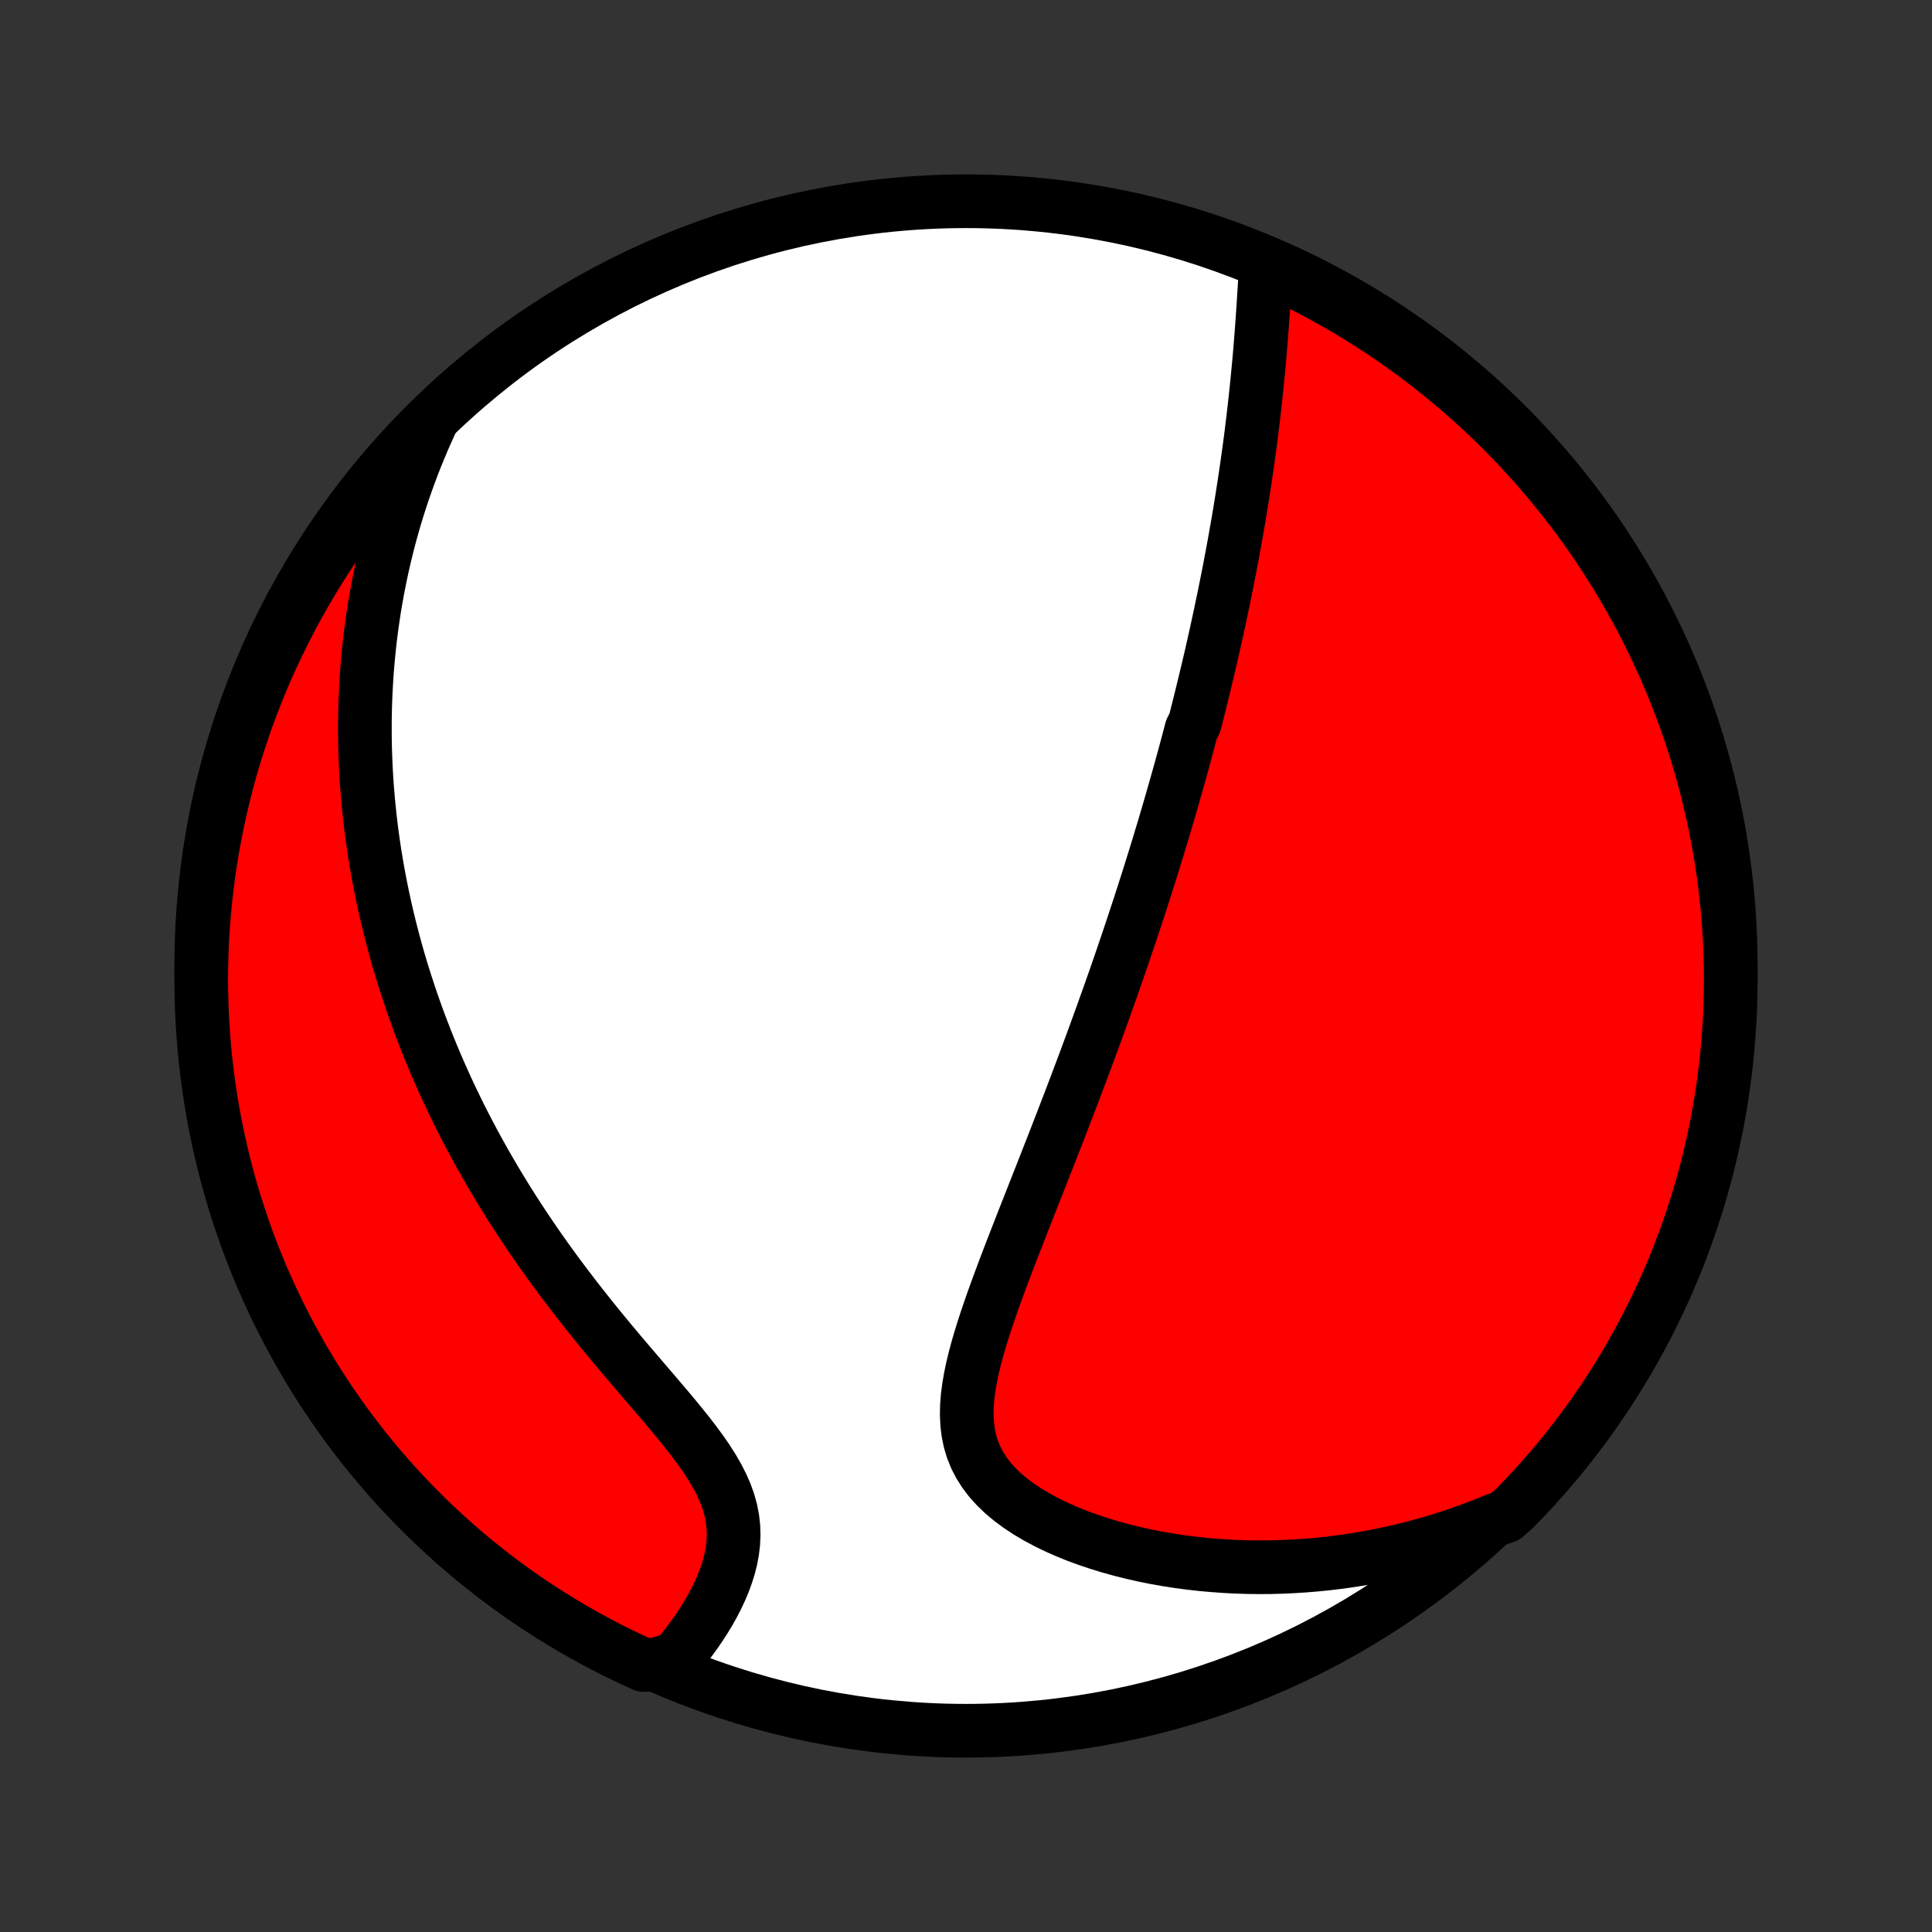 <?xml version="1.0" encoding="utf-8" standalone="no"?>
<!DOCTYPE svg PUBLIC "-//W3C//DTD SVG 1.1//EN"
  "http://www.w3.org/Graphics/SVG/1.1/DTD/svg11.dtd">
<!-- Created with matplotlib (http://matplotlib.org/) -->
<svg height="72pt" version="1.1" viewBox="0 0 72 72" width="72pt" xmlns="http://www.w3.org/2000/svg" xmlns:xlink="http://www.w3.org/1999/xlink">
 <rect x="0" y="0" width="72" height="72" fill="#333333" stroke="none"/>
 <defs>
  <style type="text/css">
*{stroke-linecap:butt;stroke-linejoin:round;}
  </style>
 </defs>
 <g id="figure_1">
  <g id="patch_1">
   <path d="
M0 72
L72 72
L72 0
L0 0
z
" style="fill:none;"/>
  </g>
  <g id="axes_1">
   <g id="PatchCollection_1">
    <defs>
     <path d="
M36 -7.5
C43.558 -7.5 50.808 -10.503 56.153 -15.848
C61.497 -21.192 64.5 -28.442 64.5 -36
C64.5 -43.558 61.497 -50.808 56.153 -56.153
C50.808 -61.497 43.558 -64.5 36 -64.5
C28.442 -64.5 21.192 -61.497 15.848 -56.153
C10.503 -50.808 7.5 -43.558 7.5 -36
C7.5 -28.442 10.503 -21.192 15.848 -15.848
C21.192 -10.503 28.442 -7.5 36 -7.5
z
" id="C0_0_a811fe30f3"/>
     <path d="
M47.179 -62.168
L47.161 -61.876
L47.144 -61.582
L47.126 -61.288
L47.107 -60.994
L47.089 -60.7
L47.069 -60.405
L47.049 -60.111
L47.028 -59.816
L47.006 -59.523
L46.983 -59.23
L46.959 -58.938
L46.934 -58.648
L46.908 -58.358
L46.88 -58.069
L46.852 -57.782
L46.823 -57.495
L46.793 -57.211
L46.762 -56.927
L46.73 -56.645
L46.697 -56.365
L46.663 -56.086
L46.629 -55.809
L46.593 -55.533
L46.557 -55.259
L46.519 -54.987
L46.481 -54.716
L46.442 -54.446
L46.403 -54.178
L46.362 -53.912
L46.321 -53.647
L46.28 -53.384
L46.237 -53.122
L46.194 -52.862
L46.151 -52.603
L46.106 -52.346
L46.061 -52.089
L46.016 -51.835
L45.97 -51.581
L45.923 -51.329
L45.876 -51.078
L45.828 -50.828
L45.78 -50.579
L45.731 -50.331
L45.681 -50.084
L45.632 -49.839
L45.581 -49.594
L45.53 -49.35
L45.479 -49.107
L45.427 -48.864
L45.374 -48.623
L45.322 -48.382
L45.268 -48.142
L45.214 -47.902
L45.16 -47.663
L45.105 -47.424
L45.049 -47.186
L44.993 -46.948
L44.936 -46.71
L44.879 -46.473
L44.821 -46.236
L44.763 -45.999
L44.704 -45.762
L44.645 -45.525
L44.585 -45.288
L44.524 -45.051
L44.401 -44.814
L44.339 -44.577
L44.276 -44.339
L44.212 -44.102
L44.148 -43.863
L44.083 -43.625
L44.017 -43.386
L43.95 -43.146
L43.883 -42.906
L43.815 -42.665
L43.746 -42.424
L43.677 -42.182
L43.606 -41.939
L43.535 -41.695
L43.463 -41.45
L43.39 -41.204
L43.316 -40.957
L43.241 -40.709
L43.166 -40.46
L43.089 -40.209
L43.011 -39.958
L42.932 -39.705
L42.853 -39.45
L42.772 -39.194
L42.69 -38.937
L42.607 -38.678
L42.523 -38.417
L42.437 -38.154
L42.35 -37.89
L42.263 -37.624
L42.173 -37.355
L42.083 -37.085
L41.991 -36.813
L41.898 -36.539
L41.804 -36.263
L41.708 -35.984
L41.611 -35.704
L41.512 -35.42
L41.412 -35.135
L41.31 -34.847
L41.206 -34.557
L41.102 -34.264
L40.995 -33.969
L40.887 -33.671
L40.777 -33.37
L40.666 -33.067
L40.553 -32.761
L40.438 -32.452
L40.322 -32.141
L40.203 -31.827
L40.084 -31.51
L39.962 -31.19
L39.839 -30.867
L39.714 -30.542
L39.588 -30.214
L39.459 -29.883
L39.33 -29.55
L39.199 -29.213
L39.066 -28.875
L38.932 -28.533
L38.797 -28.189
L38.661 -27.843
L38.523 -27.494
L38.385 -27.143
L38.246 -26.789
L38.106 -26.434
L37.967 -26.077
L37.827 -25.718
L37.687 -25.358
L37.548 -24.996
L37.411 -24.633
L37.275 -24.27
L37.141 -23.905
L37.009 -23.541
L36.882 -23.176
L36.758 -22.811
L36.639 -22.447
L36.527 -22.084
L36.422 -21.723
L36.326 -21.363
L36.24 -21.006
L36.166 -20.651
L36.106 -20.3
L36.061 -19.953
L36.034 -19.611
L36.028 -19.274
L36.043 -18.943
L36.082 -18.619
L36.147 -18.302
L36.239 -17.994
L36.359 -17.694
L36.509 -17.404
L36.687 -17.124
L36.892 -16.855
L37.125 -16.596
L37.383 -16.348
L37.665 -16.111
L37.969 -15.886
L38.292 -15.672
L38.632 -15.469
L38.988 -15.278
L39.358 -15.097
L39.74 -14.928
L40.132 -14.769
L40.533 -14.622
L40.941 -14.485
L41.355 -14.358
L41.775 -14.242
L42.198 -14.136
L42.625 -14.039
L43.054 -13.953
L43.485 -13.877
L43.916 -13.81
L44.348 -13.752
L44.78 -13.704
L45.211 -13.665
L45.641 -13.634
L46.07 -13.612
L46.497 -13.598
L46.921 -13.593
L47.343 -13.596
L47.763 -13.607
L48.179 -13.626
L48.593 -13.652
L49.003 -13.685
L49.409 -13.725
L49.812 -13.773
L50.212 -13.827
L50.607 -13.888
L50.999 -13.956
L51.386 -14.029
L51.77 -14.109
L52.15 -14.195
L52.525 -14.286
L52.897 -14.383
L53.264 -14.486
L53.627 -14.594
L53.986 -14.708
L54.341 -14.826
L54.692 -14.95
L55.038 -15.079
L55.381 -15.212
L55.719 -15.35
L56.109 -15.493
L56.459 -15.805
L56.802 -16.159
L57.139 -16.519
L57.469 -16.885
L57.793 -17.256
L58.11 -17.634
L58.421 -18.017
L58.724 -18.406
L59.021 -18.8
L59.311 -19.199
L59.593 -19.603
L59.869 -20.013
L60.137 -20.427
L60.398 -20.846
L60.651 -21.269
L60.897 -21.697
L61.135 -22.13
L61.366 -22.566
L61.589 -23.007
L61.804 -23.452
L62.011 -23.9
L62.211 -24.352
L62.402 -24.808
L62.585 -25.267
L62.76 -25.73
L62.927 -26.195
L63.086 -26.664
L63.237 -27.135
L63.379 -27.609
L63.513 -28.086
L63.639 -28.565
L63.756 -29.046
L63.864 -29.53
L63.965 -30.015
L64.056 -30.502
L64.139 -30.991
L64.214 -31.482
L64.28 -31.973
L64.338 -32.466
L64.386 -32.961
L64.426 -33.456
L64.458 -33.951
L64.481 -34.448
L64.495 -34.945
L64.5 -35.442
L64.497 -35.939
L64.485 -36.437
L64.464 -36.934
L64.435 -37.431
L64.397 -37.927
L64.35 -38.423
L64.295 -38.919
L64.231 -39.413
L64.159 -39.906
L64.078 -40.398
L63.988 -40.889
L63.89 -41.378
L63.783 -41.866
L63.668 -42.352
L63.545 -42.836
L63.413 -43.318
L63.272 -43.797
L63.124 -44.274
L62.967 -44.749
L62.802 -45.221
L62.629 -45.69
L62.447 -46.157
L62.258 -46.62
L62.061 -47.08
L61.855 -47.536
L61.642 -47.989
L61.421 -48.439
L61.193 -48.885
L60.956 -49.326
L60.712 -49.764
L60.461 -50.197
L60.202 -50.626
L59.935 -51.051
L59.661 -51.471
L59.381 -51.887
L59.093 -52.297
L58.798 -52.703
L58.496 -53.103
L58.187 -53.498
L57.871 -53.888
L57.549 -54.273
L57.22 -54.652
L56.885 -55.025
L56.543 -55.392
L56.196 -55.754
L55.842 -56.109
L55.481 -56.459
L55.115 -56.802
L54.743 -57.139
L54.366 -57.469
L53.983 -57.793
L53.594 -58.11
L53.2 -58.421
L52.801 -58.724
L52.397 -59.021
L51.987 -59.311
L51.573 -59.593
L51.154 -59.869
L50.731 -60.137
L50.303 -60.398
L49.87 -60.651
L49.434 -60.897
L48.993 -61.135
L48.548 -61.366
L48.1 -61.589
z
" id="C0_1_5033b06a41"/>
     <path d="
M16.055 -56.249
L15.906 -55.921
L15.763 -55.594
L15.626 -55.269
L15.494 -54.946
L15.369 -54.624
L15.249 -54.304
L15.134 -53.986
L15.024 -53.669
L14.92 -53.355
L14.82 -53.041
L14.725 -52.73
L14.635 -52.419
L14.549 -52.111
L14.468 -51.804
L14.391 -51.498
L14.318 -51.194
L14.249 -50.891
L14.184 -50.589
L14.123 -50.288
L14.065 -49.989
L14.012 -49.691
L13.961 -49.394
L13.915 -49.098
L13.872 -48.803
L13.832 -48.508
L13.795 -48.215
L13.762 -47.922
L13.732 -47.631
L13.705 -47.34
L13.681 -47.049
L13.66 -46.759
L13.643 -46.47
L13.628 -46.181
L13.616 -45.893
L13.607 -45.605
L13.601 -45.317
L13.598 -45.029
L13.598 -44.742
L13.6 -44.454
L13.605 -44.167
L13.614 -43.88
L13.625 -43.592
L13.638 -43.305
L13.655 -43.017
L13.674 -42.729
L13.697 -42.441
L13.722 -42.152
L13.75 -41.863
L13.78 -41.573
L13.814 -41.283
L13.85 -40.992
L13.89 -40.701
L13.932 -40.409
L13.977 -40.116
L14.026 -39.822
L14.077 -39.528
L14.132 -39.232
L14.189 -38.935
L14.25 -38.638
L14.314 -38.339
L14.381 -38.039
L14.451 -37.738
L14.525 -37.436
L14.603 -37.132
L14.683 -36.828
L14.768 -36.521
L14.855 -36.213
L14.947 -35.904
L15.043 -35.593
L15.142 -35.281
L15.245 -34.967
L15.352 -34.652
L15.463 -34.335
L15.578 -34.016
L15.698 -33.695
L15.822 -33.373
L15.95 -33.049
L16.083 -32.723
L16.22 -32.396
L16.362 -32.067
L16.509 -31.736
L16.66 -31.403
L16.817 -31.069
L16.979 -30.732
L17.145 -30.394
L17.317 -30.055
L17.495 -29.714
L17.677 -29.371
L17.866 -29.027
L18.059 -28.681
L18.258 -28.334
L18.463 -27.986
L18.674 -27.636
L18.89 -27.285
L19.112 -26.933
L19.34 -26.581
L19.573 -26.227
L19.812 -25.873
L20.056 -25.518
L20.307 -25.163
L20.562 -24.808
L20.823 -24.453
L21.089 -24.098
L21.36 -23.743
L21.635 -23.388
L21.915 -23.035
L22.198 -22.682
L22.485 -22.33
L22.775 -21.98
L23.067 -21.631
L23.361 -21.284
L23.655 -20.939
L23.95 -20.595
L24.242 -20.254
L24.532 -19.915
L24.819 -19.578
L25.099 -19.244
L25.372 -18.912
L25.636 -18.583
L25.888 -18.256
L26.127 -17.932
L26.35 -17.61
L26.554 -17.29
L26.738 -16.972
L26.9 -16.655
L27.038 -16.341
L27.15 -16.028
L27.236 -15.717
L27.297 -15.408
L27.331 -15.1
L27.341 -14.794
L27.327 -14.491
L27.291 -14.19
L27.235 -13.892
L27.161 -13.597
L27.069 -13.306
L26.963 -13.019
L26.843 -12.736
L26.711 -12.457
L26.569 -12.183
L26.418 -11.915
L26.258 -11.651
L26.091 -11.393
L25.918 -11.141
L25.739 -10.894
L25.556 -10.653
L25.369 -10.418
L25.178 -10.189
L24.437 -9.967
L23.984 -9.951
L23.535 -10.157
L23.089 -10.371
L22.648 -10.592
L22.21 -10.821
L21.777 -11.058
L21.348 -11.303
L20.924 -11.555
L20.504 -11.814
L20.089 -12.081
L19.679 -12.355
L19.273 -12.636
L18.873 -12.925
L18.478 -13.22
L18.089 -13.523
L17.704 -13.832
L17.326 -14.148
L16.953 -14.47
L16.586 -14.8
L16.225 -15.135
L15.87 -15.477
L15.521 -15.825
L15.178 -16.18
L14.841 -16.54
L14.511 -16.907
L14.188 -17.279
L13.871 -17.657
L13.561 -18.04
L13.258 -18.429
L12.961 -18.823
L12.672 -19.223
L12.39 -19.628
L12.115 -20.037
L11.847 -20.452
L11.587 -20.871
L11.334 -21.295
L11.088 -21.723
L10.851 -22.156
L10.62 -22.593
L10.398 -23.033
L10.184 -23.478
L9.977 -23.927
L9.778 -24.379
L9.587 -24.835
L9.404 -25.295
L9.229 -25.757
L9.063 -26.223
L8.905 -26.692
L8.754 -27.163
L8.613 -27.637
L8.479 -28.114
L8.354 -28.593
L8.238 -29.075
L8.129 -29.558
L8.03 -30.044
L7.938 -30.531
L7.856 -31.02
L7.782 -31.511
L7.716 -32.003
L7.659 -32.496
L7.611 -32.99
L7.572 -33.485
L7.541 -33.981
L7.518 -34.477
L7.505 -34.974
L7.5 -35.471
L7.504 -35.969
L7.516 -36.466
L7.537 -36.963
L7.567 -37.46
L7.606 -37.957
L7.653 -38.453
L7.709 -38.948
L7.773 -39.442
L7.846 -39.935
L7.928 -40.428
L8.018 -40.918
L8.116 -41.407
L8.223 -41.895
L8.339 -42.381
L8.463 -42.864
L8.595 -43.346
L8.736 -43.826
L8.885 -44.303
L9.043 -44.777
L9.208 -45.249
L9.382 -45.718
L9.564 -46.184
L9.753 -46.647
L9.951 -47.107
L10.157 -47.563
L10.371 -48.016
L10.592 -48.465
L10.821 -48.911
L11.058 -49.352
L11.303 -49.79
L11.555 -50.223
L11.814 -50.652
L12.081 -51.076
L12.355 -51.496
L12.636 -51.911
L12.925 -52.321
L13.22 -52.727
L13.523 -53.127
L13.832 -53.522
L14.148 -53.911
L14.47 -54.295
L14.8 -54.674
L15.135 -55.047
L15.477 -55.414
z
" id="C0_2_48216630b9"/>
    </defs>
    <g clip-path="url(#p1bffca34e9)">
     <use style="fill:#ffffff;stroke:#000000;stroke-width:2.0;" x="0.0" xlink:href="#C0_0_a811fe30f3" y="72.0"/>
    </g>
    <g clip-path="url(#p1bffca34e9)">
     <use style="fill:#ff0000;stroke:#000000;stroke-width:2.0;" x="0.0" xlink:href="#C0_1_5033b06a41" y="72.0"/>
    </g>
    <g clip-path="url(#p1bffca34e9)">
     <use style="fill:#ff0000;stroke:#000000;stroke-width:2.0;" x="0.0" xlink:href="#C0_2_48216630b9" y="72.0"/>
    </g>
   </g>
  </g>
 </g>
 <defs>
  <clipPath id="p1bffca34e9">
   <rect height="72.0" width="72.0" x="0.0" y="0.0"/>
  </clipPath>
 </defs>
</svg>
